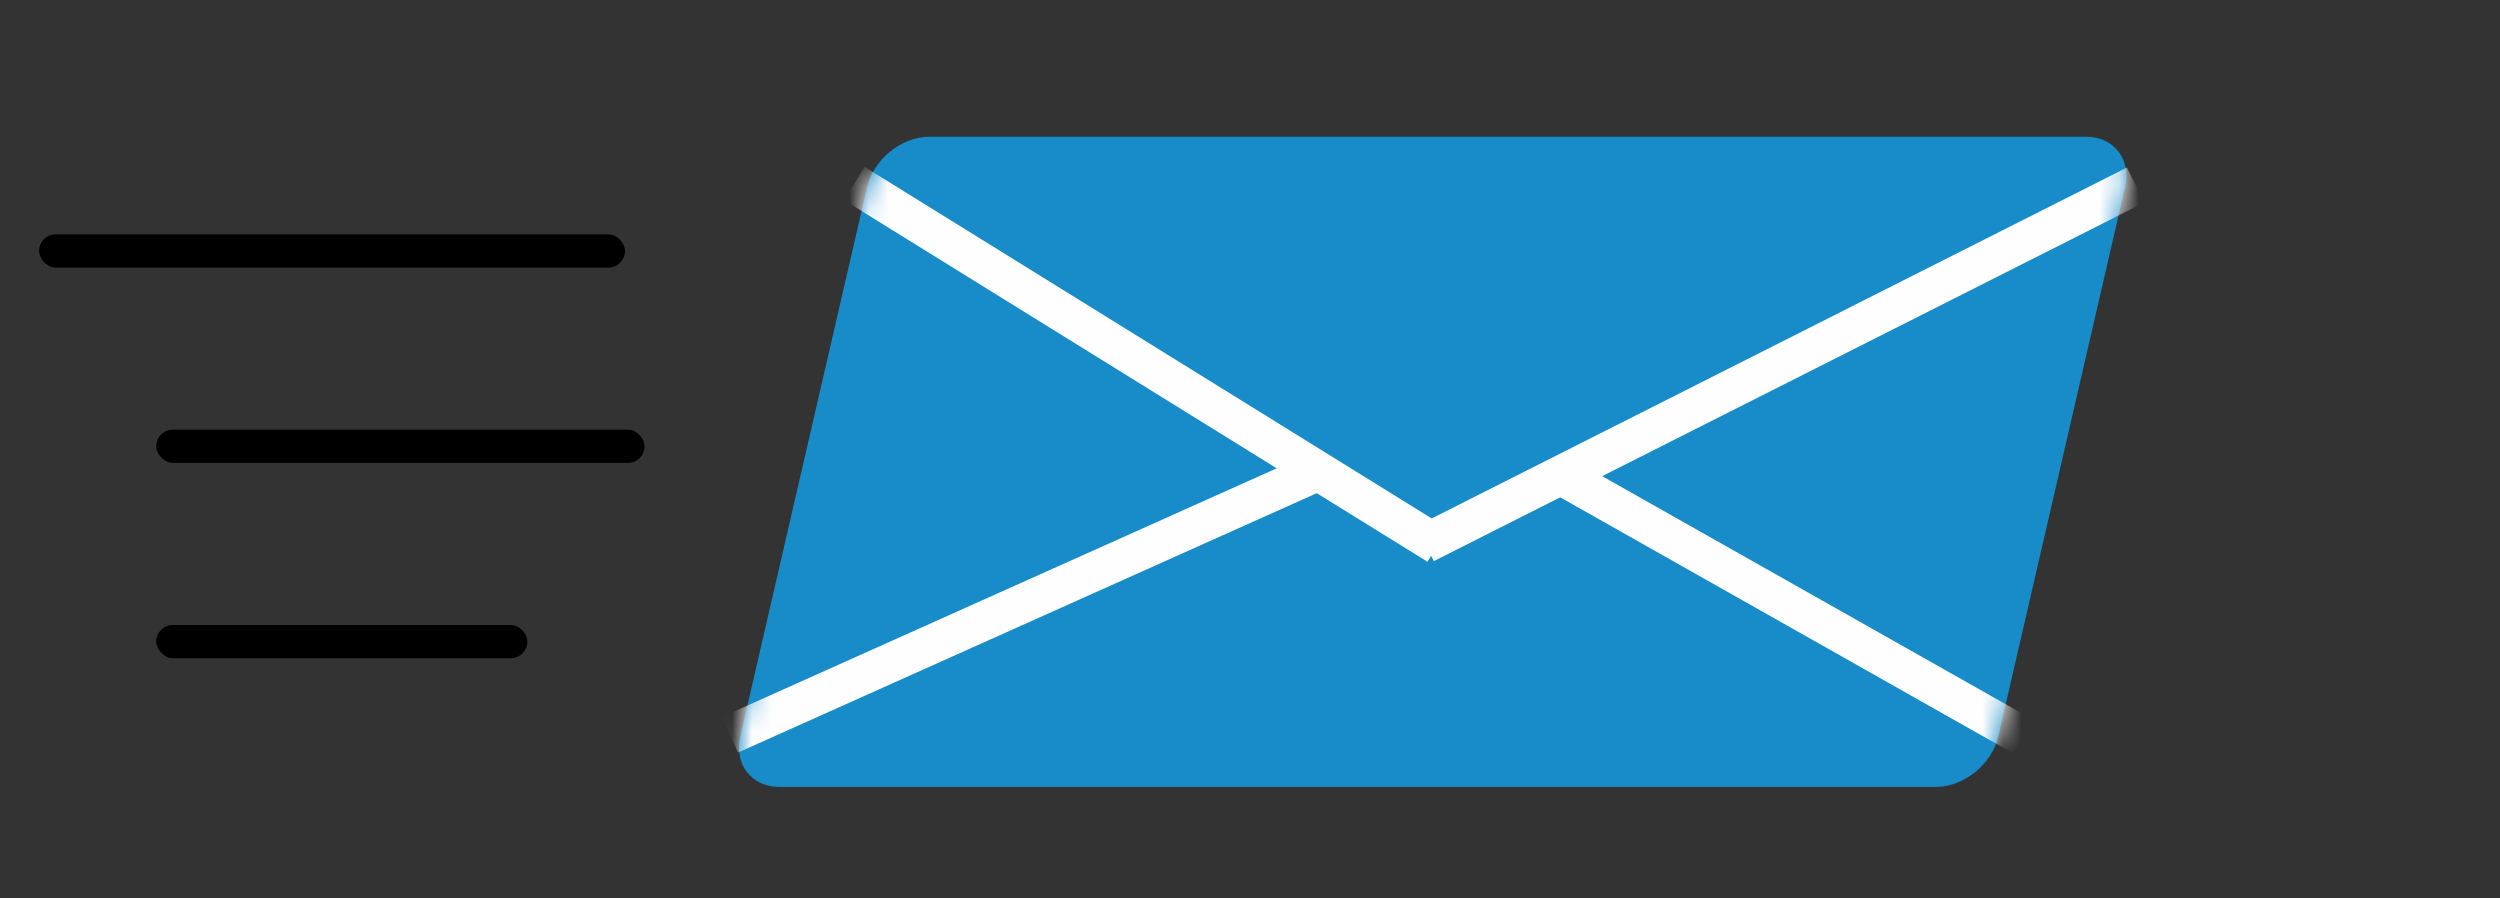 <?xml version="1.0" encoding="UTF-8"?>
<svg width="128px" height="46px" viewBox="0 0 128 46" version="1.1" xmlns="http://www.w3.org/2000/svg" xmlns:xlink="http://www.w3.org/1999/xlink">
    <rect x="0" y="0" width="128" height="46" fill="#333333" stroke="none"/>
    <!-- Generator: Sketch 49.3 (51167) - http://www.bohemiancoding.com/sketch -->
    <title>icon-mail</title>
    <desc>Created with Sketch.</desc>
    <defs>
        <path d="M45.584,-0 C44.152,-0 42.723,1.161 42.392,2.593 L35.904,30.697 C35.574,32.129 36.467,33.29 37.899,33.29 L97.123,33.29 C98.555,33.29 99.984,32.129 100.314,30.697 L106.802,2.593 C107.133,1.161 106.24,-0 104.808,-0 L45.584,-0 Z" id="path-1"></path>
    </defs>
    <g id="icon-mail" stroke="none" stroke-width="1" fill="none" fill-rule="evenodd">
        <g transform="translate(2, 7)">
            <mask id="mask-2" fill="white">
                <use xlink:href="#path-1"></use>
            </mask>
            <use id="Clip-2" fill="#188BC9" xlink:href="#path-1"></use>
            <path d="M42.589,2.922 L70.763,20.386" id="Stroke-4" stroke="#FEFEFE" stroke-width="2" stroke-linecap="square" mask="url(#mask-2)"></path>
            <path d="M36.29,30.209 L64.296,17.657" id="Stroke-5" stroke="#FEFEFE" stroke-width="2" stroke-linecap="square" mask="url(#mask-2)"></path>
            <path d="M100.7,30.209 L78.489,17.657" id="Stroke-6" stroke="#FEFEFE" stroke-width="2" stroke-linecap="square" mask="url(#mask-2)"></path>
            <path d="M106.454,2.922 L71.854,20.386" id="Stroke-7" stroke="#FEFEFE" stroke-width="2" stroke-linecap="square" mask="url(#mask-2)"></path>
            <rect id="Rectangle-2" fill="#000000" x="0" y="5" width="30" height="1.7" rx="0.85"></rect>
            <rect id="Rectangle-2-Copy" fill="#000000" x="6" y="15" width="25" height="1.7" rx="0.85"></rect>
            <rect id="Rectangle-2-Copy-2" fill="#000000" x="6" y="25" width="19" height="1.7" rx="0.85"></rect>
        </g>
    </g>
</svg>